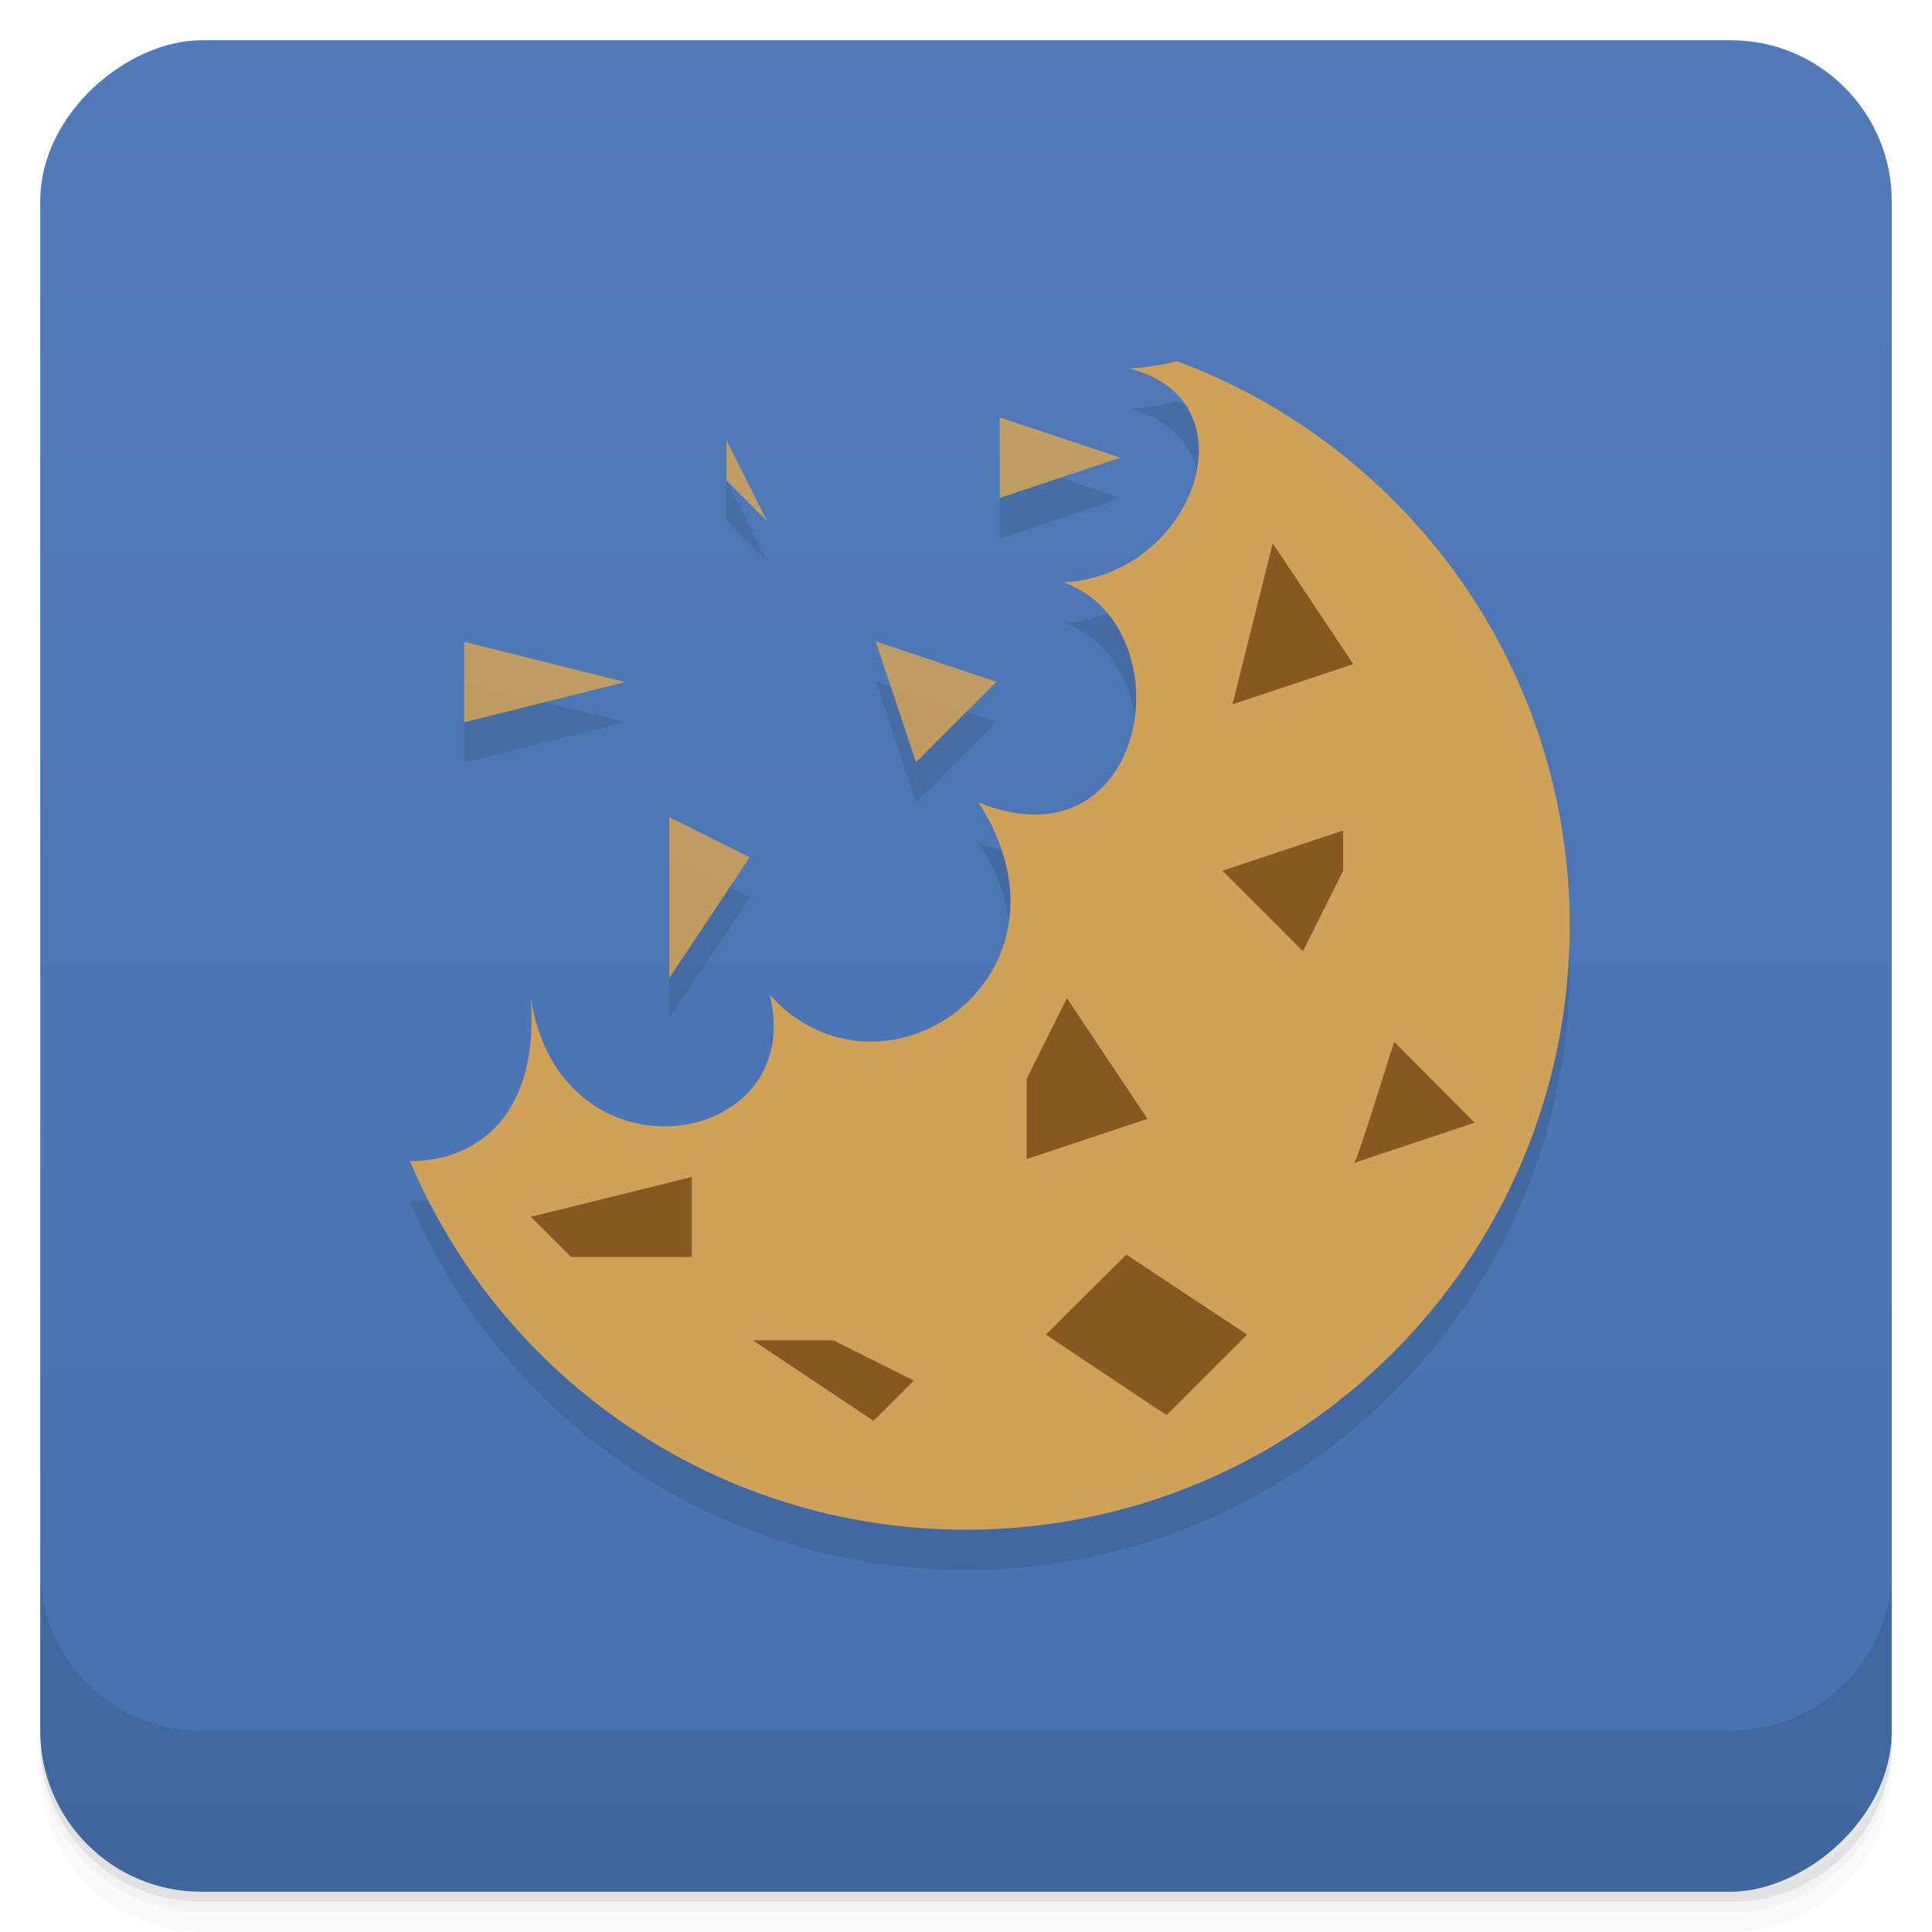<svg id="svg12171" version="1.1" viewBox="0 0 48 48" xmlns="http://www.w3.org/2000/svg">
 <defs id="defs12081">
  <linearGradient id="linearGradient3764" x1="1" x2="47" gradientTransform="translate(-48 .002)" gradientUnits="userSpaceOnUse">
   <stop id="stop12066" stop-color="#4771b1" offset="0"/>
   <stop id="stop12068" stop-color="#527ab9" offset="1"/>
  </linearGradient>
  <clipPath id="clipPath-259123979">
   <g id="g12073" transform="translate(0 -1004.4)">
    <rect id="rect12071" x="1" y="1005.4" width="46" height="46" rx="4" fill="#1890d0"/>
   </g>
  </clipPath>
  <clipPath id="clipPath-274821048">
   <g id="g12078" transform="translate(0 -1004.4)">
    <rect id="rect12076" x="1" y="1005.4" width="46" height="46" rx="4" fill="#1890d0"/>
   </g>
  </clipPath>
 </defs>
 <g id="g12089">
  <path id="path12083" d="m1 43v0.25c0 2.216 1.784 4 4 4h38c2.216 0 4-1.784 4-4v-0.25c0 2.216-1.784 4-4 4h-38c-2.216 0-4-1.784-4-4zm0 0.5v0.5c0 2.216 1.784 4 4 4h38c2.216 0 4-1.784 4-4v-0.5c0 2.216-1.784 4-4 4h-38c-2.216 0-4-1.784-4-4z" opacity=".02"/>
  <path id="path12085" d="m1 43.25v0.25c0 2.216 1.784 4 4 4h38c2.216 0 4-1.784 4-4v-0.25c0 2.216-1.784 4-4 4h-38c-2.216 0-4-1.784-4-4z" opacity=".05"/>
  <path id="path12087" d="m1 43v0.25c0 2.216 1.784 4 4 4h38c2.216 0 4-1.784 4-4v-0.25c0 2.216-1.784 4-4 4h-38c-2.216 0-4-1.784-4-4z" opacity=".1"/>
 </g>
 <g id="g12093">
  <rect id="rect12091" transform="rotate(-90)" x="-47" y="1" width="46" height="46" rx="4" fill="url(#linearGradient3764)"/>
 </g>
 <g id="g12129">
  <g id="g12127" clip-path="url(#clipPath-259123979)">
   <g id="g12125" opacity=".1">
    <g id="g12123">
     <path id="path12097" d="m29.25 9.969c-0.32 0.086-0.699 0.156-1.188 0.188 3.137 0.785 1.625 5.117-1.625 5.313 3.066 1.145 2.094 7.164-2.125 5.469 2.773 4.309-2.395 7.859-5.188 4.781 0.949 3.844-5.219 4.809-5.938 0.063 0.223 2.828-1.25 4.066-3 4.066 2.277 5.383 7.598 9.156 13.813 9.156 8.285 0 15-6.719 15-15 0-6.441-4.055-11.902-9.75-14.03"/>
     <path id="path12099" d="m11.531 16.945v2l4-1" fill-opacity=".886"/>
     <path id="path12101" d="m24.836 11.371v2l3-1" fill-opacity=".886"/>
     <path id="path12103" d="m21.758 16.938 1 3 1.996-2" fill-opacity=".886"/>
     <path id="path12105" d="m31.621 14.5-1 4 3-1"/>
     <path id="path12107" d="m16.625 21.301v4l2-3" fill-opacity=".886"/>
     <path id="path12109" d="m25.508 27.801v1.996l3-1-2-3"/>
     <path id="path12111" d="m18.05 11.938v1l1 0.996" fill-opacity=".886"/>
     <path id="path12113" d="m33.371 21.633-3 1 2 2 1-2v-1"/>
     <path id="path12115" d="m34.637 26.883c-0.523 1.664-0.957 3.043-1 3.01l3-1"/>
     <path id="path12117" d="m27.984 32.17-2 1.988 3 2 2-2"/>
     <path id="path12119" d="m20.703 34.3h-2l3 2 1-1"/>
     <path id="path12121" d="m13.188 31.23 4-0.988v1.988h-3"/>
    </g>
   </g>
  </g>
 </g>
 <g id="g12163">
  <g id="g12161" clip-path="url(#clipPath-274821048)">
   <g id="g12159" transform="translate(0,-1)">
    <g id="g12157">
     <path id="path12131" d="m29.25 9.969c-0.32 0.086-0.699 0.156-1.188 0.188 3.137 0.785 1.625 5.117-1.625 5.313 3.066 1.145 2.094 7.164-2.125 5.469 2.773 4.309-2.395 7.859-5.188 4.781 0.949 3.844-5.219 4.809-5.938 0.063 0.223 2.828-1.25 4.066-3 4.066 2.277 5.383 7.598 9.156 13.813 9.156 8.285 0 15-6.719 15-15 0-6.441-4.055-11.902-9.75-14.03" fill="#cfa159"/>
     <path id="path12133" d="m11.531 16.945v2l4-1" fill="#cea159" fill-opacity=".886"/>
     <path id="path12135" d="m24.836 11.371v2l3-1" fill="#cea159" fill-opacity=".886"/>
     <path id="path12137" d="m21.758 16.938 1 3 1.996-2" fill="#cea159" fill-opacity=".886"/>
     <path id="path12139" d="m31.621 14.5-1 4 3-1" fill="#855920"/>
     <path id="path12141" d="m16.625 21.301v4l2-3" fill="#cea159" fill-opacity=".886"/>
     <path id="path12143" d="m25.508 27.801v1.996l3-1-2-3" fill="#855920"/>
     <path id="path12145" d="m18.05 11.938v1l1 0.996" fill="#cea159" fill-opacity=".886"/>
     <path id="path12147" d="m33.371 21.633-3 1 2 2 1-2v-1" fill="#855920"/>
     <path id="path12149" d="m34.637 26.883c-0.523 1.664-0.957 3.043-1 3.01l3-1" fill="#855920"/>
     <path id="path12151" d="m27.984 32.17-2 1.988 3 2 2-2" fill="#855920"/>
     <path id="path12153" d="m20.703 34.3h-2l3 2 1-1" fill="#855920"/>
     <path id="path12155" d="m13.188 31.23 4-0.988v1.988h-3" fill="#855920"/>
    </g>
   </g>
  </g>
 </g>
 <g id="g12169">
  <g id="g12167" transform="translate(0 -1004.4)">
   <path id="path12165" d="m1 1043.4v4c0 2.216 1.784 4 4 4h38c2.216 0 4-1.784 4-4v-4c0 2.216-1.784 4-4 4h-38c-2.216 0-4-1.784-4-4z" opacity=".1"/>
  </g>
 </g>
</svg>
